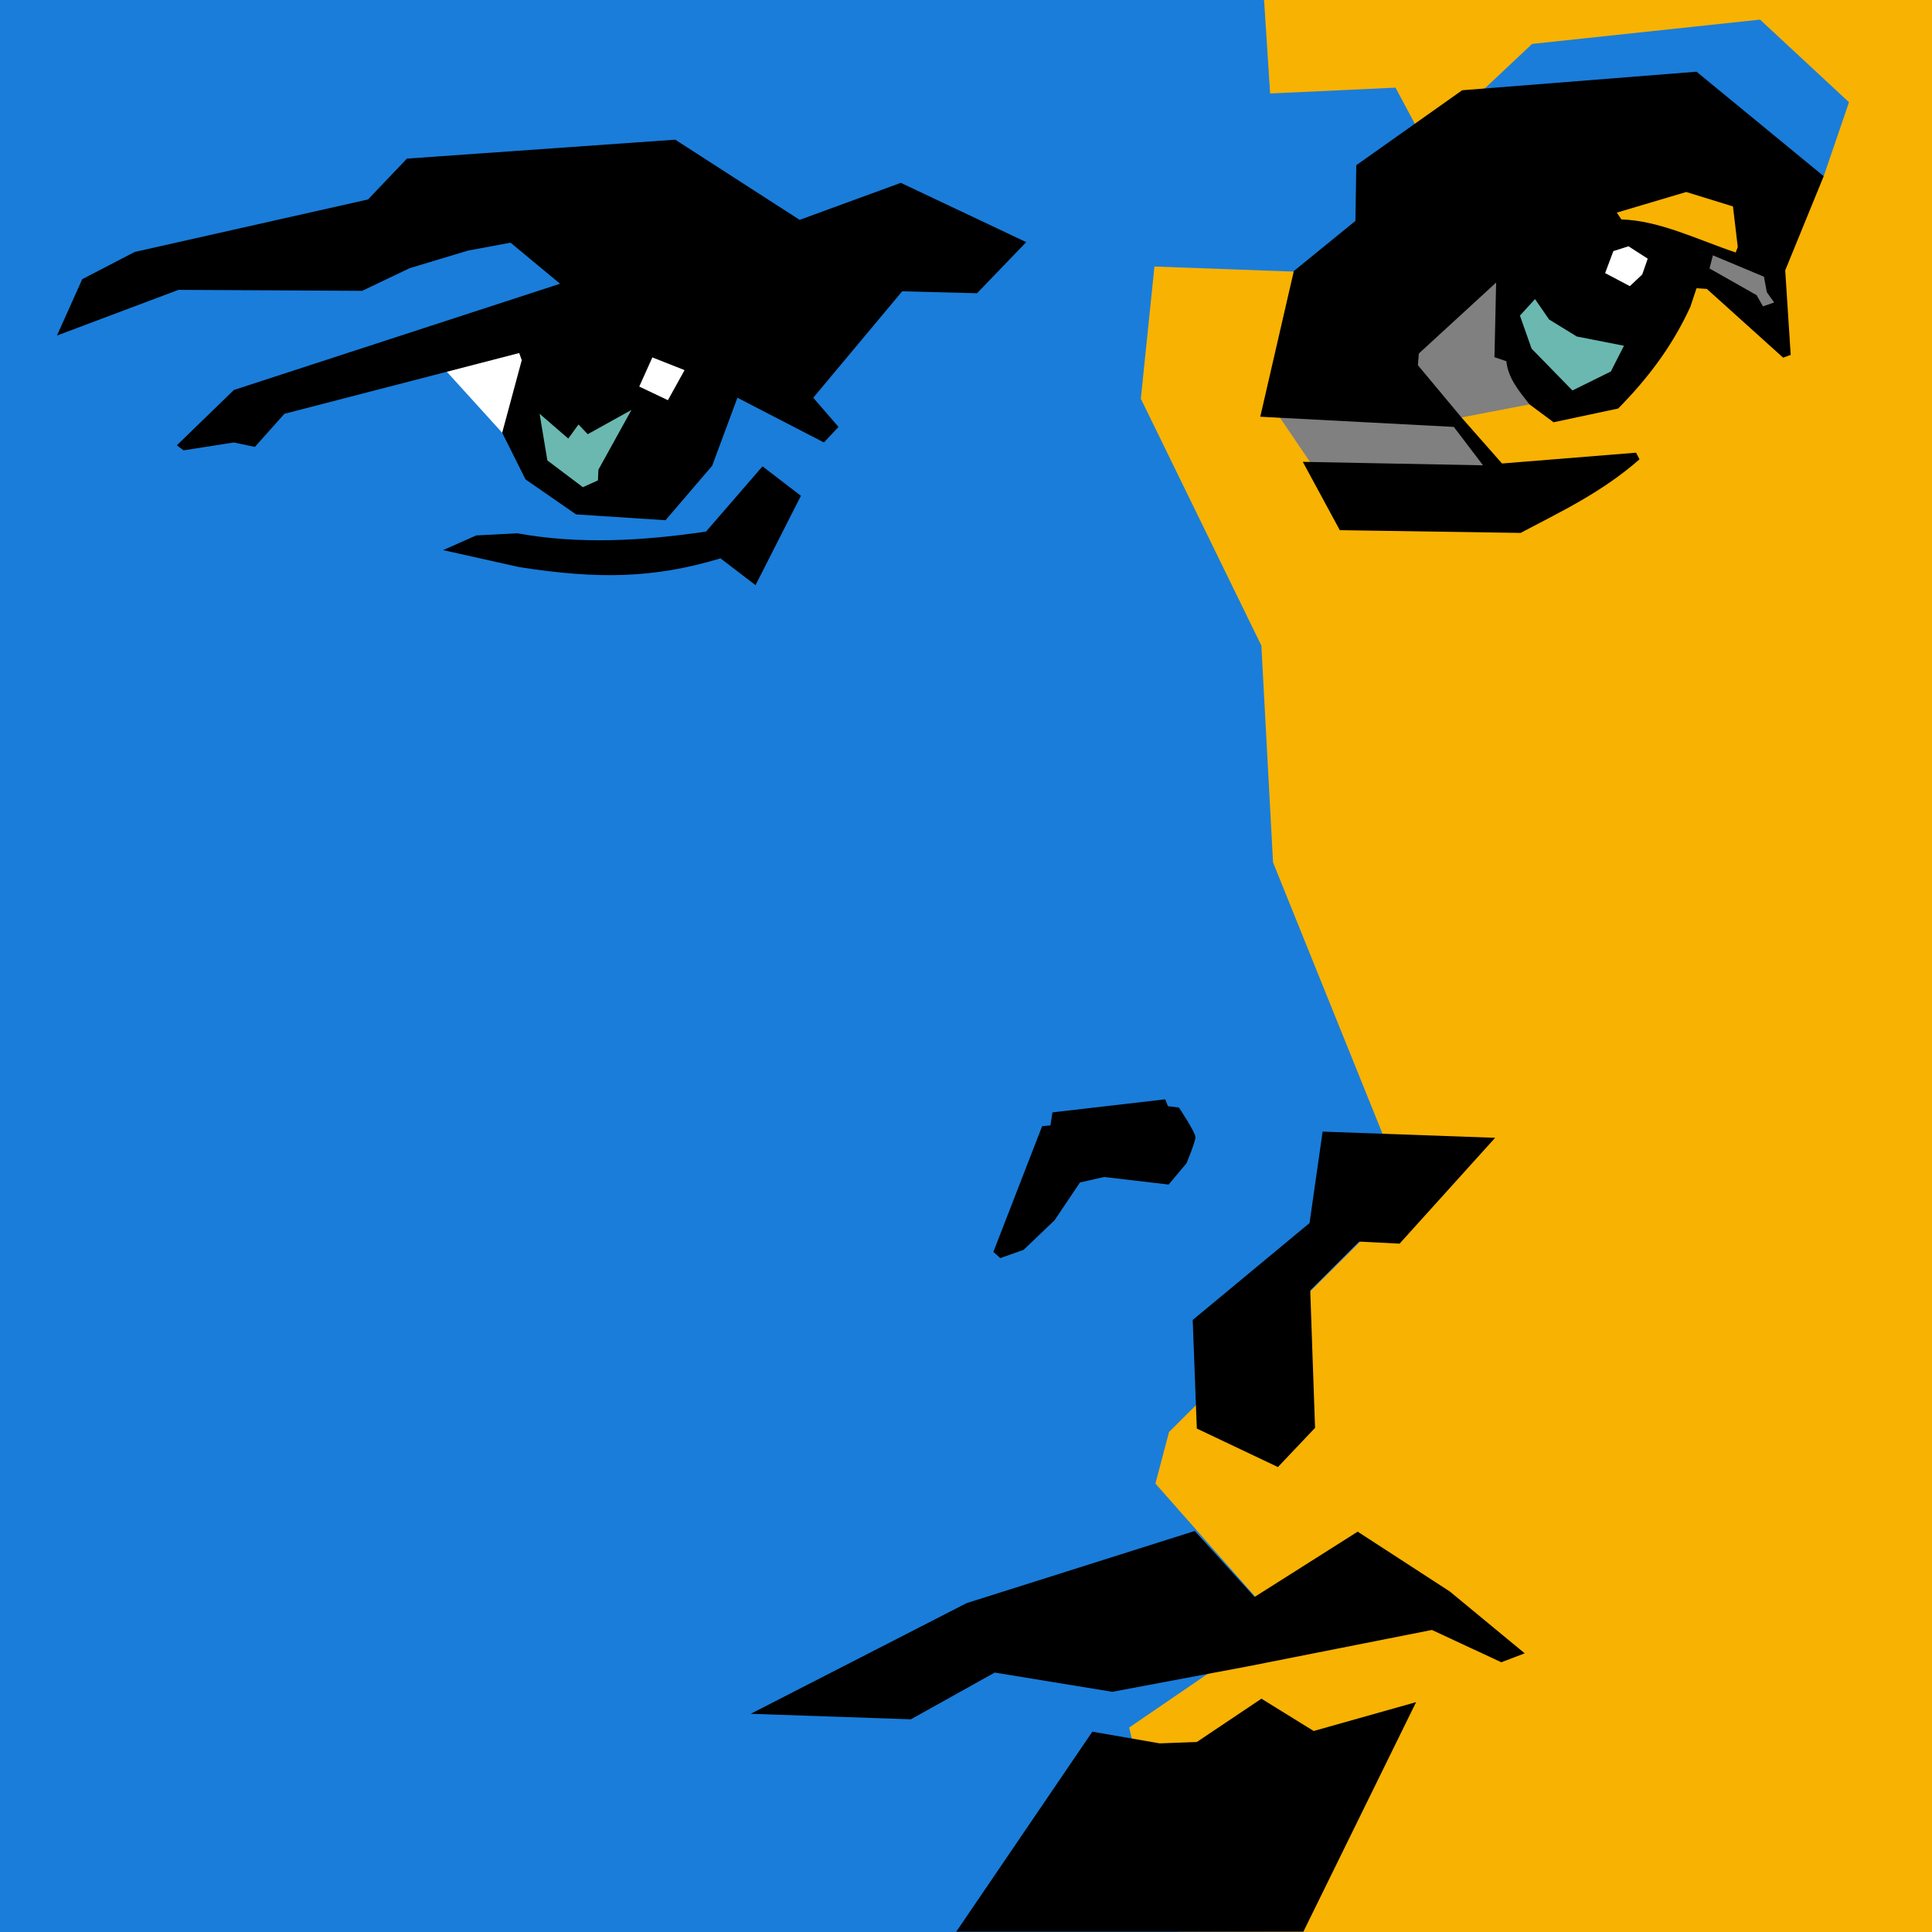 <?xml version="1.0" encoding="UTF-8" standalone="no"?>
<!-- Created with Inkscape (http://www.inkscape.org/) -->

<svg
   xmlns:dc="http://purl.org/dc/elements/1.1/"
   xmlns:cc="http://creativecommons.org/ns#"
   xmlns:rdf="http://www.w3.org/1999/02/22-rdf-syntax-ns#"
   xmlns:svg="http://www.w3.org/2000/svg"
   xmlns="http://www.w3.org/2000/svg"
   xmlns:sodipodi="http://sodipodi.sourceforge.net/DTD/sodipodi-0.dtd"
   xmlns:inkscape="http://www.inkscape.org/namespaces/inkscape"
   width="280.458mm"
   height="280.458mm"
   viewBox="0 0 993.75 993.75"
   id="svg2"
   version="1.1"
   inkscape:version="0.91pre3 r13670"
   sodipodi:docname="bandera_portrait.svg"
   inkscape:export-filename="/home/user/Изображения/Вектар/bandera_portrait.png"
   inkscape:export-xdpi="46.369999"
   inkscape:export-ydpi="46.369999">
  <defs
     id="defs4" />
  <sodipodi:namedview
     id="base"
     pagecolor="#ffffff"
     bordercolor="#666666"
     borderopacity="1.0"
     inkscape:pageopacity="0.0"
     inkscape:pageshadow="2"
     inkscape:zoom="1"
     inkscape:cx="449.90119"
     inkscape:cy="430.13379"
     inkscape:document-units="px"
     inkscape:current-layer="layer3"
     showgrid="false"
     inkscape:window-width="1920"
     inkscape:window-height="1030"
     inkscape:window-x="0"
     inkscape:window-y="0"
     inkscape:window-maximized="1"
     inkscape:snap-global="false"
     inkscape:object-paths="true"
     inkscape:snap-intersection-paths="true"
     inkscape:object-nodes="true"
     inkscape:snap-smooth-nodes="true"
     fit-margin-top="0"
     fit-margin-left="0"
     fit-margin-right="0"
     fit-margin-bottom="0" />
  <g
     inkscape:groupmode="layer"
     id="layer3"
     inkscape:label="Layer 3"
     style="display:inline"
     transform="translate(1088.304,-29.773)">
    <rect
       style="color:#000000;clip-rule:nonzero;display:inline;overflow:visible;visibility:visible;opacity:1;isolation:auto;mix-blend-mode:normal;color-interpolation:sRGB;color-interpolation-filters:linearRGB;solid-color:#000000;solid-opacity:1;fill:#1a7dda;fill-opacity:1;fill-rule:evenodd;stroke:none;stroke-width:1px;stroke-linecap:butt;stroke-linejoin:miter;stroke-miterlimit:4;stroke-dasharray:none;stroke-dashoffset:0;stroke-opacity:1;color-rendering:auto;image-rendering:auto;shape-rendering:auto;text-rendering:auto;enable-background:accumulate"
       id="rect4296"
       width="993.75"
       height="993.75"
       x="-1088.304"
       y="29.773" />
    <path
       style="color:#000000;clip-rule:nonzero;display:inline;overflow:visible;visibility:visible;opacity:1;isolation:auto;mix-blend-mode:normal;color-interpolation:sRGB;color-interpolation-filters:linearRGB;solid-color:#000000;solid-opacity:1;fill:#f8b202;fill-opacity:1;fill-rule:evenodd;stroke:none;stroke-width:1px;stroke-linecap:butt;stroke-linejoin:miter;stroke-miterlimit:4;stroke-dasharray:none;stroke-dashoffset:0;stroke-opacity:1;color-rendering:auto;image-rendering:auto;shape-rendering:auto;text-rendering:auto;enable-background:accumulate"
       d="m -438.109,29.773 3.109,48.088 64.5,-3 15.5,29 54.75,-51.5 117.25,-12.5 45.75,42.5 -13.01,38.033 -148.74,-2.033 -72.5,53 -123,-4.5 -7,68 62,127 6,111.5 69,171 -122.5,122 -7,26.5 64,72.5 -77.5,53 24.854,104.895 71.389,0.268 316.704,-5e-4 0,-993.75 z"
       id="rect4298"
       inkscape:connector-curvature="0"
       sodipodi:nodetypes="cccccccccccccccccccccccc" />
  </g>
  <g
     inkscape:groupmode="layer"
     id="layer2"
     inkscape:label="Layer 2"
     style="display:inline;opacity:1"
     transform="translate(1088.304,-29.773)">
    <path
       style="fill:#808080;fill-rule:evenodd;stroke:none;stroke-width:1px;stroke-linecap:butt;stroke-linejoin:miter;stroke-opacity:1"
       d="m -301.58,237.775 -35.002,6.717 -39.918,-14.88 18,-49 58.25,-30.25 -12.25,59.5 17,23 z"
       id="path4259"
       inkscape:connector-curvature="0" />
    <path
       style="fill:#ffffff;fill-rule:evenodd;stroke:none;stroke-width:1px;stroke-linecap:butt;stroke-linejoin:miter;stroke-opacity:1"
       d="m -830,252.362 -28.466,-31.369 37.716,-25.381 15.75,17.75 z"
       id="path4255"
       inkscape:connector-curvature="0" />
    <path
       style="fill:#000000;fill-rule:evenodd;stroke:none;stroke-width:1px;stroke-linecap:butt;stroke-linejoin:miter;stroke-opacity:1"
       d="m -1059,202.362 13,-29 27,-14 120,-27 20,-21 138,-9.75 64,41.25 52.043,-19.043 64.5,30.5 -25.293,26.293 -38.5,-1 -45.75,54.75 13,15 -7.5,8 -44.5,-23 -13,35 -24,28 -46,-3 -26,-18 -12,-24 10.076,-37.341 -1.326,-3.659 -120.75,31.25 -15.207,17.043 L -968,257.362 l -25.894,4.05 -3.459,-2.585 L -968,230.362 l 167.768,-54.646 -25.475,-21.121 -21.888,4.076 -30.022,9.048 L -902,179.362 l -94.5,-0.5 z"
       id="path4227"
       inkscape:connector-curvature="0"
       sodipodi:nodetypes="ccccccccccccccccccccccccccccccccccc" />
    <path
       style="fill:#000000;fill-rule:evenodd;stroke:none;stroke-width:1px;stroke-linecap:butt;stroke-linejoin:miter;stroke-opacity:1"
       d="m -699.682,330.76 23.335,-45.962 -19.756,-15.16 -29.034,33.545 c -32.932,4.872 -65.477,6.647 -97.081,0.896 l -21.145,1.104 -17.013,7.546 39.13,8.735 c 40.707,6.367 69.487,5.792 103.534,-4.493 z"
       id="path4229"
       inkscape:connector-curvature="0"
       sodipodi:nodetypes="cccccccccc" />
    <path
       style="fill:#000000;fill-rule:evenodd;stroke:none;stroke-width:1px;stroke-linecap:butt;stroke-linejoin:miter;stroke-opacity:1"
       d="m -573.817,676.889 12.021,-4.243 15.91,-15.203 13.081,-19.445 12.374,-2.828 33.234,3.889 9.192,-10.96 c 0,0 4.596,-10.96 4.596,-13.435 0,-2.475 -8.485,-15.203 -8.485,-15.203 l -5.657,-0.707 -1.414,-3.536 -57.983,6.718 -1.061,6.718 -4.243,0.354 -25.102,64.7 z"
       id="path4233"
       inkscape:connector-curvature="0" />
    <path
       style="fill:#000000;fill-rule:evenodd;stroke:none;stroke-width:1px;stroke-linecap:butt;stroke-linejoin:miter;stroke-opacity:1"
       d="m -474.822,708.708 2.121,55.861 41.719,19.799 19.092,-20.153 -2.475,-70.711 25.102,-25.102 20.86,1.061 49.144,-54.447 -88.742,-3.182 -6.718,47.023 z"
       id="path4235"
       inkscape:connector-curvature="0" />
    <path
       style="fill:#000000;fill-rule:evenodd;stroke:none;stroke-width:1px;stroke-linecap:butt;stroke-linejoin:miter;stroke-opacity:1"
       d="m -702.157,911.294 111.016,-56.922 117.38,-37.123 30.759,33.941 53.033,-33.588 47.376,30.759 38.537,31.82 -12.021,4.596 -35.709,-16.617 -94.752,18.738 -69.65,13.081 -60.458,-9.899 -43.134,24.042 z"
       id="path4237"
       inkscape:connector-curvature="0" />
    <path
       style="fill:#000000;fill-rule:evenodd;stroke:none;stroke-width:1px;stroke-linecap:butt;stroke-linejoin:miter;stroke-opacity:1"
       d="m -596.445,1023.371 70.004,-102.884 34.648,6.01 19.092,-0.707 33.234,-22.274 26.87,16.617 52.679,-14.849 -57.983,118.087 z"
       id="path4239"
       inkscape:connector-curvature="0" />
    <path
       style="color:#000000;clip-rule:nonzero;display:inline;overflow:visible;visibility:visible;opacity:1;isolation:auto;mix-blend-mode:normal;color-interpolation:sRGB;color-interpolation-filters:linearRGB;solid-color:#000000;solid-opacity:1;fill:#808080;fill-opacity:1;fill-rule:evenodd;stroke:none;stroke-width:1px;stroke-linecap:butt;stroke-linejoin:miter;stroke-miterlimit:4;stroke-dasharray:none;stroke-dashoffset:0;stroke-opacity:1;color-rendering:auto;image-rendering:auto;shape-rendering:auto;text-rendering:auto;enable-background:accumulate"
       d="m -433.5,239.362 23.75,35 89,-1.5 -3.25,-8.25 -15.5,-18.75 z"
       id="path4280"
       inkscape:connector-curvature="0" />
    <path
       style="fill:#000000;fill-rule:evenodd;stroke:none;stroke-width:1px;stroke-linecap:butt;stroke-linejoin:miter;stroke-opacity:1"
       d="m -215.668,66.656 -120.561,9.545 -54.447,38.537 -0.457,28.664 -31.674,25.783 -17.264,74.936 99.57,5.24 15,19.75 -92.697,-1.785 19.035,35.148 92.984,1.416 c 20.63,-10.921 41.436,-20.612 61.166,-37.832 l -1.753,-3.439 -68.958,5.562 -20.86,-23.69 L -359,217.611 l 0.5,-6 39.75,-36.5 -0.854,38.379 6.126,2.091 c 0.83,8.652 6.493,15.372 11.898,22.195 l 12.373,9.191 33.234,-7.07 c 14.395,-14.613 27.423,-31.141 37.123,-52.326 l 3.182,-9.545 5.303,0.354 39.246,35.355 3.889,-1.414 -2.828,-43.488 19.799,-48.438 z m -5.303,61.871 24.041,7.424 2.475,20.859 -1.061,2.83 c -19.599,-6.572 -39.198,-16.419 -58.797,-16.996 l -2.367,-3.509 z"
       id="path4241"
       inkscape:connector-curvature="0"
       sodipodi:nodetypes="cccccccccccccccccccccccccccccccccccccc" />
    <path
       style="fill:#ffffff;fill-rule:evenodd;stroke:none;stroke-width:1px;stroke-linecap:butt;stroke-linejoin:miter;stroke-opacity:1"
       d="m -249.962,176.964 6.364,-6.01 2.828,-8.132 -9.899,-6.364 -7.778,2.475 -4.243,11.314 z"
       id="path4245"
       inkscape:connector-curvature="0" />
    <path
       style="fill:#6bb8b1;fill-opacity:1;fill-rule:evenodd;stroke:none;stroke-width:1px;stroke-linecap:butt;stroke-linejoin:miter;stroke-opacity:1"
       d="m -279.5,230.612 19.75,-9.75 6.75,-13.25 -24.25,-4.75 -14.25,-8.75 -7.25,-10.5 -7.75,8.5 6,17 z"
       id="path4247"
       inkscape:connector-curvature="0" />
    <path
       style="fill:none;fill-rule:evenodd;stroke:none;stroke-width:1px;stroke-linecap:butt;stroke-linejoin:miter;stroke-opacity:1"
       d="m -207,160.862 22.5,8.75 6.309,3.462 -0.929,4.867 3.62,8.672 -6.25,1 -4.25,-7.5 -23,-12.75 z"
       id="path4249"
       inkscape:connector-curvature="0"
       sodipodi:nodetypes="ccccccccc" />
    <path
       style="color:#000000;clip-rule:nonzero;display:inline;overflow:visible;visibility:visible;opacity:1;isolation:auto;mix-blend-mode:normal;color-interpolation:sRGB;color-interpolation-filters:linearRGB;solid-color:#000000;solid-opacity:1;fill:#6bb8b1;fill-opacity:1;fill-rule:evenodd;stroke:none;stroke-width:1px;stroke-linecap:butt;stroke-linejoin:miter;stroke-miterlimit:4;stroke-dasharray:none;stroke-dashoffset:0;stroke-opacity:1;color-rendering:auto;image-rendering:auto;shape-rendering:auto;text-rendering:auto;enable-background:accumulate"
       d="m -810.75,242.612 14.75,12.75 5.25,-7.25 4.75,5 22.5,-12.5 -17,30.75 -0.25,5.5 -7.75,3.5 -18.25,-13.75 z"
       id="path4264"
       inkscape:connector-curvature="0"
       sodipodi:nodetypes="cccccccccc" />
    <path
       style="fill:#ffffff;fill-rule:evenodd;stroke:none;stroke-width:1px;stroke-linecap:butt;stroke-linejoin:miter;stroke-opacity:1"
       d="m -759.5,228.612 14.75,7 8.561,-15.457 -16.561,-6.543 z"
       id="path4262"
       inkscape:connector-curvature="0"
       sodipodi:nodetypes="ccccc" />
    <path
       style="fill:#808080;fill-opacity:1;fill-rule:evenodd;stroke:none;stroke-width:1px;stroke-linecap:butt;stroke-linejoin:miter;stroke-opacity:1"
       d="m -207.25,161.112 26.25,11 1.5,8 3.75,5.25 -5.75,2 -3.25,-5.75 -24.25,-13.75 z"
       id="path4307"
       inkscape:connector-curvature="0" />
  </g>
</svg>
